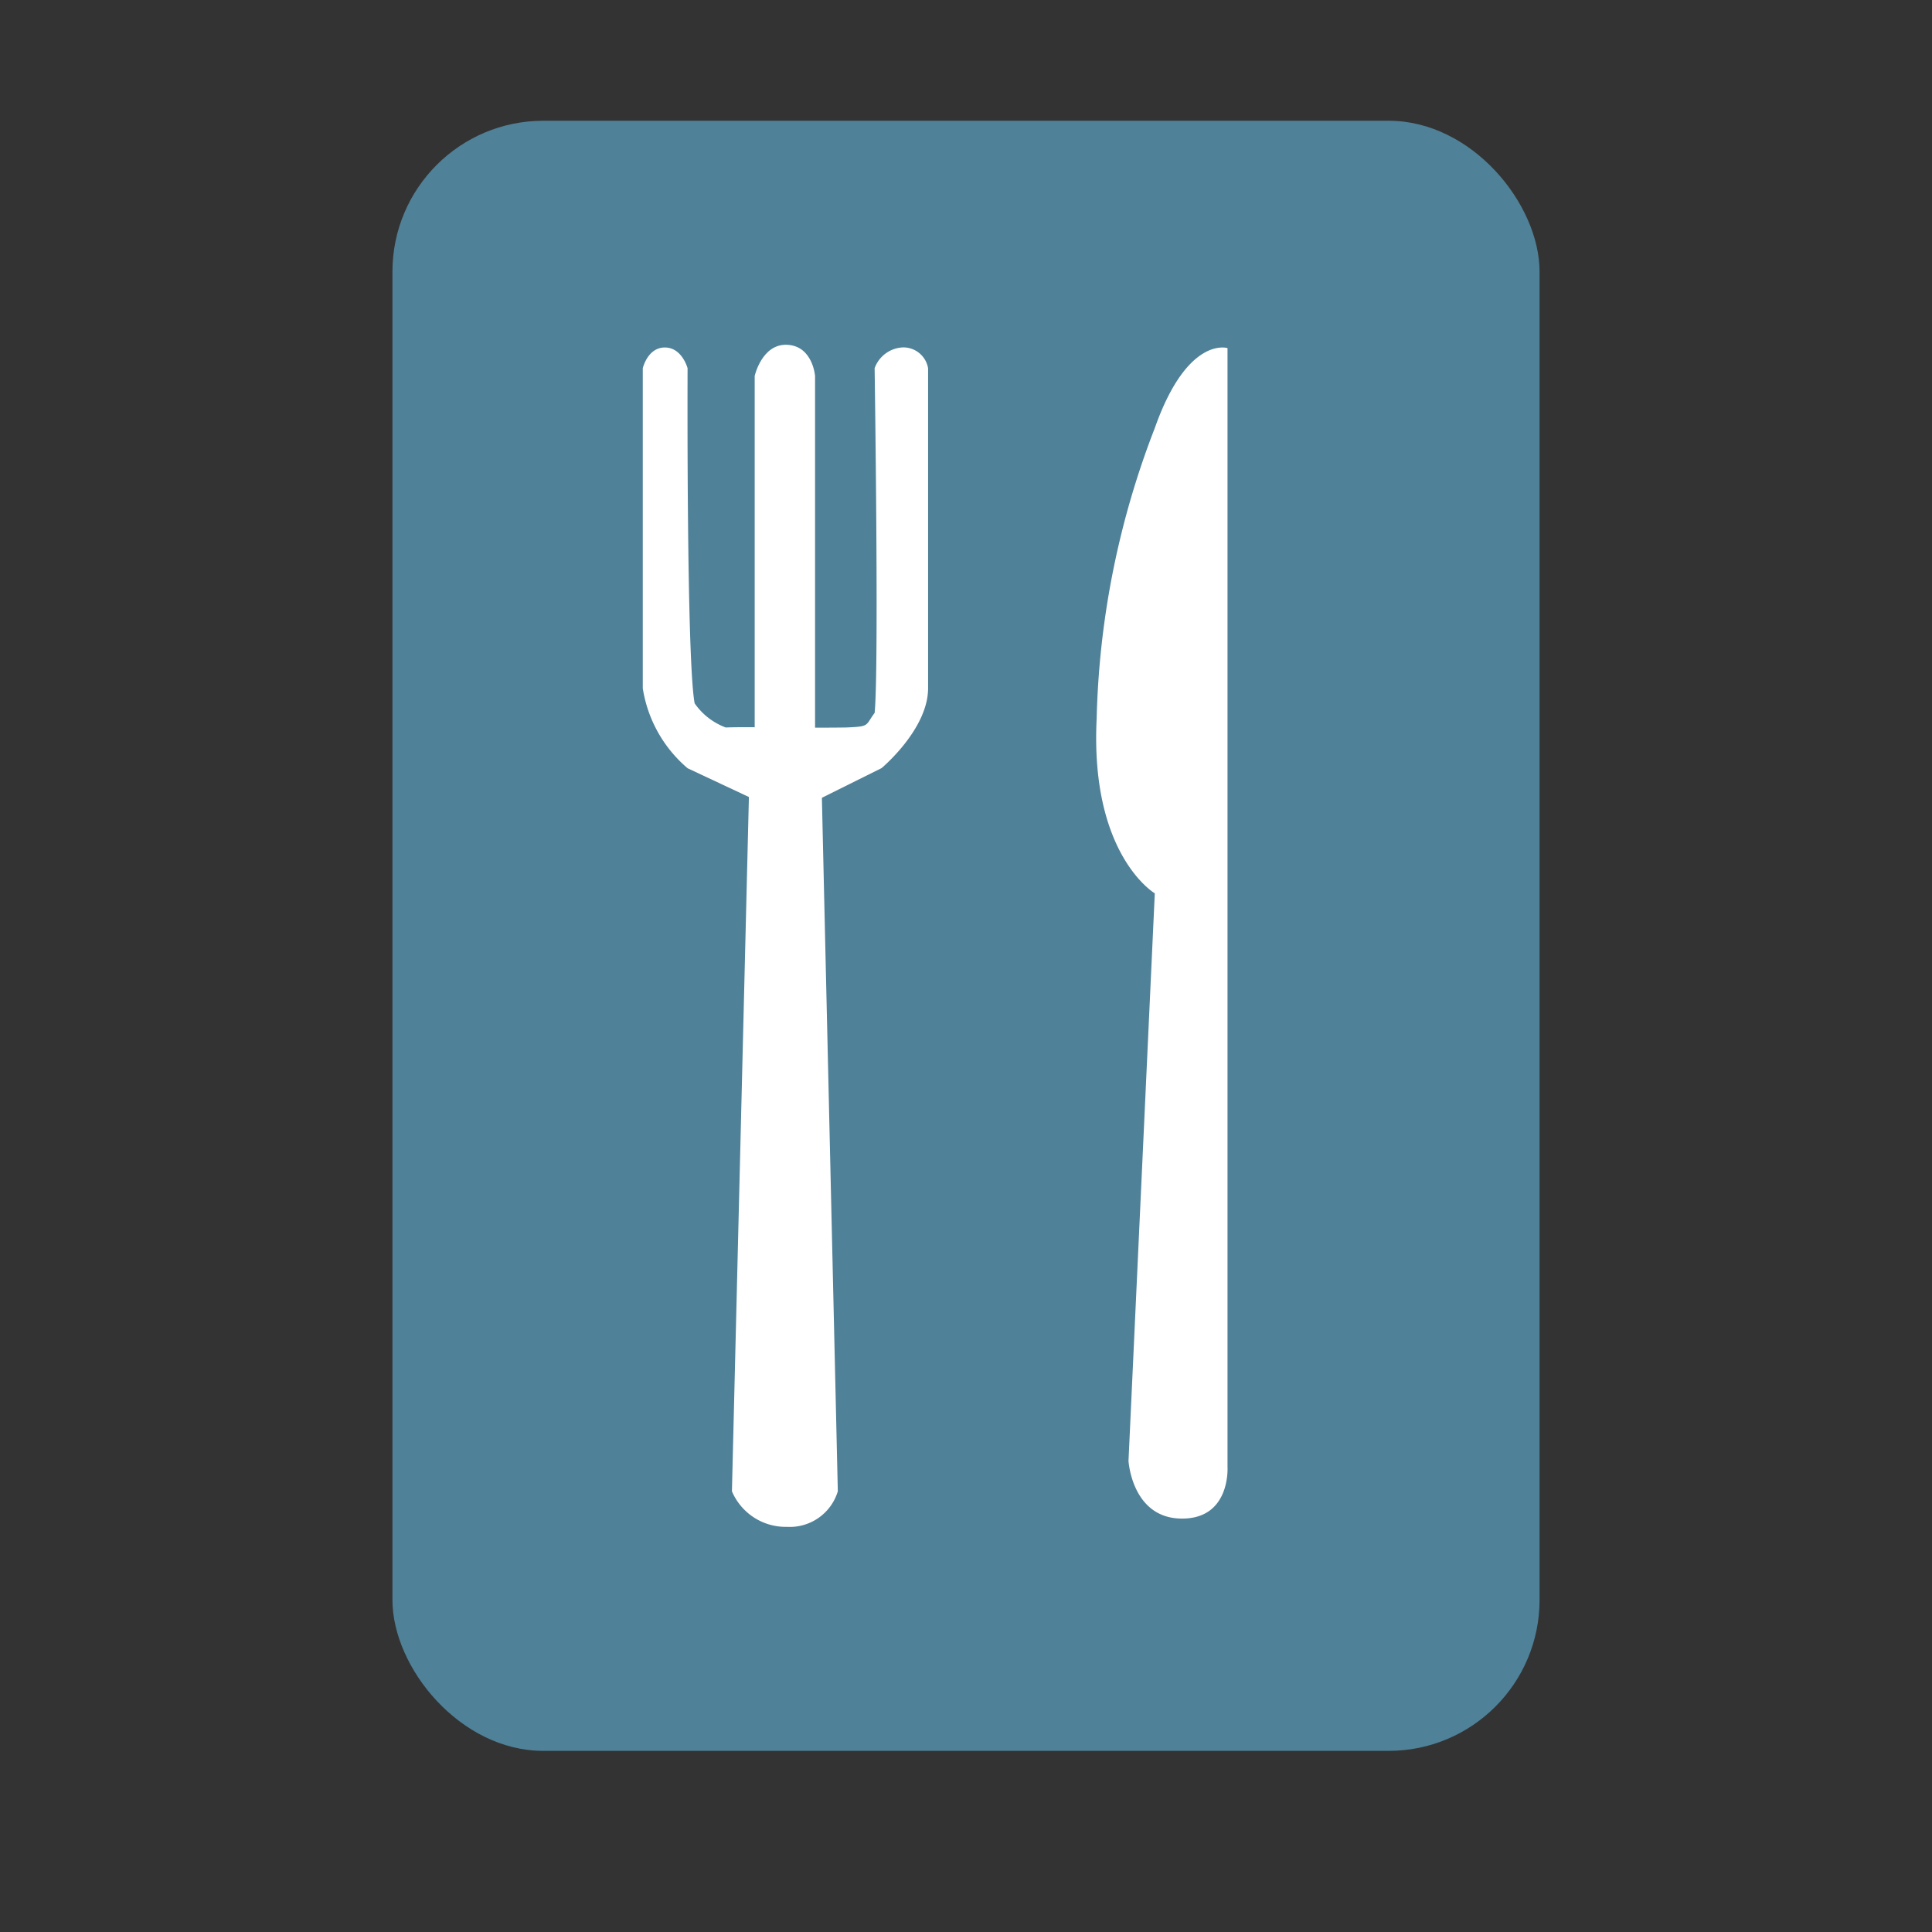 <svg xmlns="http://www.w3.org/2000/svg" xmlns:xlink="http://www.w3.org/1999/xlink" width="64" height="64" viewBox="0 0 64 64"><rect x="0" y="0" width="64" height="64" fill="#333333" stroke="none"/><defs><clipPath id="b"><rect width="64" height="64"/></clipPath></defs><g id="a"><rect width="38" height="54" rx="5" transform="translate(13 4)" fill="#4f8198"/><path d="M4571.134,1842.961c1.641.018,1.529-1.712,1.529-1.712v-37.062s-1.325-.421-2.409,2.649a28.417,28.417,0,0,0-1.926,9.633c-.22,4.516,1.926,5.78,1.926,5.78l-.871,18.8S4569.494,1842.943,4571.134,1842.961Z" transform="translate(-4532 -1792.656)" fill="#fff"/><path d="M4570.353,1840.829a1.936,1.936,0,0,1-1.825-1.178l.611-24.986h2.323l.574,24.986A1.662,1.662,0,0,1,4570.353,1840.829Z" transform="translate(-4544.282 -1790.25)" fill="#fff"/><path d="M-.471.13s.158-.688.731-.688.753.688.753.688-.041,9.617.234,11.1a2.179,2.179,0,0,0,1.03.8c.731-.03,2.32.024,3.982,0,.806-.032.631-.058.95-.483.148-1.439,0-11.42,0-11.42a1.044,1.044,0,0,1,.946-.688A.831.831,0,0,1,8.98.13v10.6c0,1.362-1.541,2.646-1.541,2.646L4.315,14.929l-3.3-1.548A4.356,4.356,0,0,1-.471,10.734Z" transform="translate(21.764 12.069)" fill="#fff"/><path d="M0,1.032S.239-.045,1.083,0,2,1.032,2,1.032V13.7H0Z" transform="translate(25 11.422)" fill="#fff"/></g></svg>